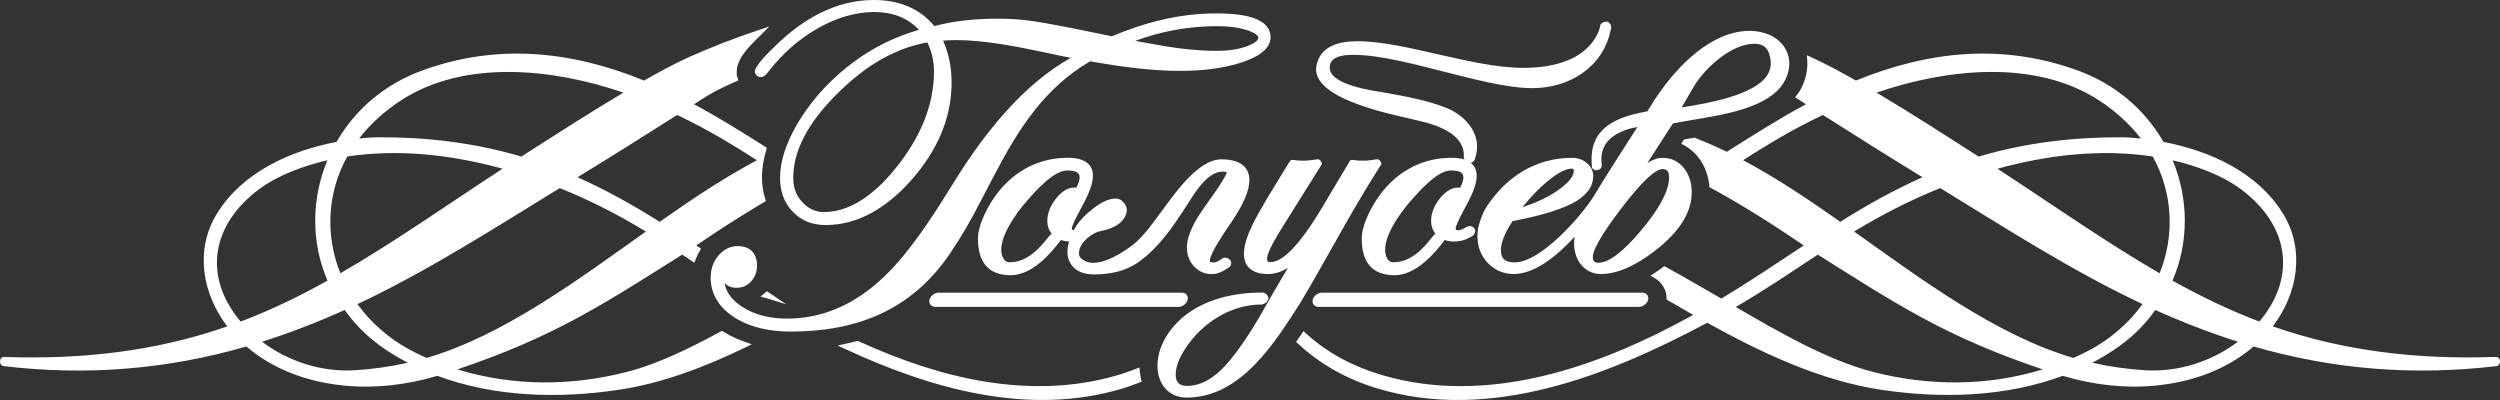<svg width="200" height="32" viewBox="0 0 200 32" fill="none" xmlns="http://www.w3.org/2000/svg">
<rect x="0" y="0" width="200" height="32" fill="#333333" stroke="none"/>
<path fill-rule="evenodd" clip-rule="evenodd" d="M117.665 13.02C117.776 13.107 117.873 13.213 117.951 13.34C118.534 14.286 117.588 15.902 117.133 16.757C117.015 16.977 116.368 18.153 116.456 18.359C116.509 18.407 116.571 18.427 116.643 18.427C116.856 18.427 117.148 18.263 117.332 18.149C117.401 18.115 117.495 18.093 117.572 18.093C117.746 18.093 117.674 18.072 117.826 18.163C117.94 18.233 118.013 18.352 118.015 18.488C118.015 18.651 117.909 18.795 117.77 18.895C117.292 19.178 116.871 19.32 116.314 19.32C116.05 19.32 115.801 19.28 115.576 19.201C114.677 20.408 113.218 22.016 111.557 22.017C109.66 22.017 108.939 20.844 108.939 19.093C108.939 17.871 109.885 16.184 110.643 15.264C112.023 13.589 113.903 12.624 116.117 12.624C116.456 12.624 116.832 12.653 117.169 12.763C117.152 12.735 117.137 12.706 117.124 12.677L117.114 12.654L117.109 12.631C117.098 12.579 117.084 12.576 117.105 12.489C117.174 11.066 115.682 10.299 114.487 9.924C113.955 9.757 113.381 9.633 112.838 9.502C111.075 9.086 104.802 7.84 105.317 5.244C105.633 3.658 107.148 3.299 108.594 3.299C110.616 3.299 113.001 3.889 114.978 4.331C117.13 4.81 119.67 5.429 121.873 5.429C123.674 5.429 125.759 5.082 127.068 3.751C127.465 3.348 127.929 2.65 128.012 2.08C128.028 1.945 128.033 1.959 128.103 1.893C128.186 1.796 128.333 1.735 128.461 1.735C128.672 1.735 128.621 1.711 128.767 1.864C128.917 2.011 128.933 2.222 128.853 2.404C128.258 5.359 125.56 7.052 122.591 7.052C120.471 7.052 117.617 6.253 115.544 5.74C113.406 5.21 110.451 4.386 108.268 4.386C107.633 4.386 106.518 4.446 106.388 5.243C106.126 6.826 109.966 7.258 110.995 7.448C112.567 7.739 114.23 8.035 115.714 8.632C117.341 9.286 118.621 10.86 118.014 12.641C117.988 12.831 117.855 12.986 117.665 13.02V13.02ZM116.805 15.019C116.98 14.704 117.165 14.229 117.022 13.948C116.877 13.666 116.363 13.634 116.089 13.634C114.975 13.634 113.519 15.321 112.864 16.061C112.062 16.967 110.322 19.279 110.939 20.607C111.038 20.822 111.213 20.982 111.461 20.982C112.838 20.982 113.816 19.948 114.588 18.95C114.655 18.85 114.741 18.766 114.841 18.703C114.619 18.435 114.489 18.084 114.489 17.659C114.489 17.009 114.777 16.41 115.171 15.901C115.51 15.464 116.038 15.003 116.633 15.003C116.691 15.003 116.749 15.008 116.806 15.019H116.805ZM73.516 2.39C72.582 1.389 71.355 0.962 69.941 0.962C68.36 0.962 66.858 1.461 65.495 2.226C63.931 3.099 62.6 4.292 61.507 5.688C61.363 5.879 61.149 6.172 60.88 6.172C60.658 6.172 60.482 6.041 60.407 5.838L60.398 5.811L60.395 5.782C60.39 5.74 60.392 5.761 60.392 5.725C60.392 5.216 61.691 4 62.014 3.682C64.153 1.582 66.8 0 69.904 0C71.83 0 73.533 0.609 74.747 2.086C76.372 1.652 78.101 1.495 79.779 1.495C80.713 1.495 81.656 1.547 82.581 1.683C84.687 2 86.862 2.481 88.952 2.904C91.564 1.795 94.38 1.074 97.238 1.074C98.513 1.074 101.645 1.122 101.645 2.982C101.645 4.074 100.292 4.667 99.412 4.967C97.831 5.505 96.055 5.67 94.39 5.67C92.026 5.67 89.541 5.319 87.215 4.902C83.529 7.045 81.425 10.406 79.527 14.047C79.42 14.246 79.316 14.448 79.21 14.649C78.939 15.162 78.67 15.675 78.403 16.19C77.655 17.644 76.927 18.911 76.006 20.274C72.997 24.719 68.68 26.526 63.266 26.526C61.679 26.526 60.043 26.235 58.701 25.358C57.559 24.61 56.853 23.564 56.853 22.196C56.853 21.548 57.05 20.951 57.47 20.448C57.868 19.976 58.383 19.688 59.013 19.688C60.029 19.688 60.562 20.285 60.562 21.265C60.562 21.725 60.415 22.14 60.108 22.488C59.803 22.834 59.406 23.023 58.94 23.023C58.507 23.023 58.174 22.887 57.967 22.631C58.084 23.446 58.637 24.06 59.345 24.525C60.418 25.232 61.694 25.49 62.97 25.49C66.498 25.49 69.364 23.736 71.647 21.186C73.407 19.236 75.029 16.654 76.406 14.429C78.668 10.793 81.785 6.781 85.668 4.629C84.985 4.496 84.304 4.351 83.626 4.203C81.406 3.73 78.75 3.207 76.473 3.207C76.14 3.207 75.789 3.229 75.445 3.249C75.924 4.308 76.127 5.453 76.127 6.612C76.127 9.563 74.888 12.158 72.942 14.365C71.167 16.381 68.868 18.004 66.055 18.004C65.033 18.004 64.127 17.678 63.422 16.943C62.705 16.198 62.407 15.256 62.407 14.239C62.407 12.547 63.168 10.863 64.064 9.452C65.18 7.698 66.629 6.191 68.308 4.947C69.877 3.788 71.63 2.92 73.514 2.39H73.516ZM103.037 21.419C102.565 21.725 102.033 21.92 101.417 21.921C100.77 21.921 100.082 21.762 99.728 21.178C99.038 20.03 100.182 17.953 100.757 16.928C101.515 15.576 102.356 14.282 103.152 12.954C103.259 12.796 103.259 12.794 103.443 12.794C103.464 12.794 103.456 12.793 103.501 12.799C103.75 12.842 104.013 12.856 104.266 12.856C104.611 12.856 104.987 12.804 105.328 12.751L105.346 12.748L105.354 12.749C105.367 12.747 105.368 12.747 105.382 12.747C105.555 12.747 105.571 12.757 105.668 12.901C105.782 13.077 105.784 13.086 105.67 13.259L102.617 18.134C102.334 18.585 101.365 20.14 101.365 20.669C101.365 20.914 101.408 20.964 101.659 20.964C103.378 20.964 105.778 16.58 106.509 15.352L107.932 12.973C108.026 12.778 108.049 12.794 108.236 12.794C108.265 12.794 108.285 12.795 108.298 12.8C108.561 12.846 108.837 12.855 109.103 12.855C109.423 12.855 109.762 12.807 110.076 12.751L110.098 12.748L110.14 12.746C110.317 12.746 110.319 12.758 110.424 12.896C110.537 13.08 110.537 13.086 110.429 13.261C108.167 16.786 106.187 20.597 104.04 24.206C101.994 27.397 99.283 31.805 94.931 31.805C93.442 31.805 92.598 30.658 92.598 29.266C92.598 27.763 93.486 26.343 94.621 25.389C96.363 23.922 98.729 23.404 100.975 23.404C101.008 23.404 101.032 23.405 101.054 23.412C101.206 23.445 101.349 23.54 101.425 23.692C101.496 23.889 101.501 23.814 101.415 24.036C101.326 24.207 101.128 24.338 100.919 24.363C99.05 24.363 97.313 25.202 95.993 26.469C95.15 27.279 94.055 28.755 94.055 29.971C94.055 30.559 94.319 30.872 94.962 30.872C96.174 30.872 97.195 30.138 97.979 29.293C99.397 27.767 100.71 25.472 101.721 23.662L103.036 21.417L103.037 21.419ZM94.944 24.148C94.819 24.371 94.537 24.551 94.273 24.551H74.821C74.653 24.551 74.5 24.473 74.403 24.327C74.31 24.164 74.332 23.969 74.426 23.813C74.557 23.591 74.832 23.413 75.097 23.413H94.547C94.724 23.413 94.885 23.486 94.959 23.632C95.069 23.795 95.039 23.988 94.944 24.148ZM98.4 21.31L98.391 21.333L98.332 21.375C97.944 21.651 97.458 21.928 96.964 21.928C96.387 21.928 95.889 21.722 95.507 21.297C95.118 20.869 94.953 20.342 94.953 19.773C94.953 18.784 95.632 17.631 96.176 16.835C96.369 16.552 96.565 16.273 96.764 15.996C96.967 15.709 98.07 14.191 98.144 13.769C98.025 13.743 97.904 13.729 97.781 13.729C96.53 13.729 95.448 15.65 94.865 16.548C93.811 18.167 92.769 19.718 91.183 20.894C90.112 21.687 88.849 21.954 87.529 21.954C86.858 21.954 86.19 21.787 85.758 21.248C85.333 20.708 85.327 20.04 85.501 19.416L85.508 19.38C85.514 19.359 85.521 19.339 85.527 19.318C85.294 19.311 85.073 19.27 84.872 19.2C83.972 20.408 82.517 22.015 80.852 22.016C78.957 22.016 78.237 20.841 78.237 19.092C78.237 17.87 79.182 16.183 79.94 15.263C81.319 13.588 83.2 12.623 85.413 12.623C86.072 12.623 86.873 12.733 87.249 13.338C87.833 14.284 86.887 15.9 86.433 16.755C86.316 16.975 85.667 18.153 85.75 18.356C85.793 18.394 85.839 18.414 85.893 18.421C86.178 17.894 86.563 17.431 87.022 17.038C87.605 16.541 88.418 15.888 89.234 15.888C89.386 15.888 89.531 15.919 89.663 15.996L89.69 16.011L89.695 16.016C89.709 16.026 89.722 16.038 89.733 16.05L89.922 16.225L89.936 16.242C90.117 16.485 90.192 16.757 90.11 17.05C89.863 17.949 88.877 18.323 88.04 18.492C87.642 18.573 87.289 18.789 86.989 19.052C86.714 19.293 86.463 19.594 86.364 19.947C86.306 20.164 86.27 20.454 86.45 20.63C86.727 20.906 87.075 21.025 87.468 21.025C88.539 21.025 89.87 20.175 90.683 19.547C91.494 18.912 92.33 17.71 92.945 16.88C93.94 15.54 95.828 12.748 97.711 12.748C98.47 12.748 99.385 12.903 99.772 13.63C100.47 14.917 98.967 17.121 98.239 18.172C97.899 18.667 96.887 20.179 96.794 20.77C96.788 20.811 96.778 20.907 96.804 20.938C96.856 20.995 97.016 21.002 97.085 21.002C97.301 21.002 97.601 20.811 97.776 20.69C97.824 20.66 97.775 20.615 98.025 20.615C98.161 20.615 98.287 20.678 98.382 20.771C98.54 20.923 98.534 21.149 98.401 21.31H98.4ZM84.137 18.702C83.916 18.434 83.786 18.083 83.786 17.659C83.786 17.007 84.071 16.41 84.469 15.901C84.805 15.465 85.334 15.003 85.926 15.003C85.986 15.003 86.045 15.008 86.103 15.02C86.277 14.705 86.461 14.23 86.319 13.948C86.174 13.666 85.653 13.634 85.381 13.634C84.271 13.634 82.813 15.323 82.16 16.061C81.361 16.964 79.61 19.282 80.234 20.607C80.333 20.819 80.505 20.982 80.753 20.982C82.131 20.982 83.108 19.951 83.889 18.943C83.958 18.845 84.041 18.763 84.138 18.702L84.137 18.702ZM105.478 24.552C105.308 24.552 105.149 24.473 105.056 24.322C104.968 24.159 104.99 23.966 105.083 23.814C105.212 23.593 105.487 23.413 105.75 23.413H131.386C131.56 23.413 131.72 23.489 131.804 23.637C131.901 23.798 131.876 23.99 131.786 24.151C131.652 24.373 131.377 24.551 131.111 24.551H105.478V24.552ZM130.99 10.165C130.139 10.289 129.175 10.675 128.649 11.264C128.159 11.816 128.042 12.496 128.141 13.216C128.153 13.377 128.052 13.527 127.896 13.573L127.79 13.604C127.74 13.62 127.746 13.619 127.689 13.619C127.586 13.619 127.565 13.618 127.488 13.552C127.359 13.47 127.371 13.451 127.348 13.307L127.333 13.064C127.168 10.325 129.137 9.424 131.471 8.968C131.58 8.949 131.69 8.928 131.798 8.903C131.93 8.695 132.06 8.486 132.184 8.275C132.312 8.042 132.489 7.805 132.638 7.586C134.203 5.295 136.907 2.469 139.976 2.469C141.095 2.469 142.257 2.906 142.83 3.9C143.328 4.768 143.202 5.776 142.694 6.613C141.434 8.69 137.672 9.201 135.453 9.585C134.911 9.679 134.369 9.771 133.831 9.877L131.786 13.045C132.157 12.801 132.577 12.628 133.026 12.628C133.718 12.628 134.288 12.914 134.715 13.448C135.16 14.013 135.338 14.692 135.338 15.399C135.338 17.413 133.756 19.049 132.226 20.192C131.078 21.051 129.572 21.92 128.083 21.921C127.448 21.921 126.91 21.675 126.504 21.195C126.083 20.69 125.925 20.064 125.925 19.421C125.925 19.264 125.943 19.101 125.974 18.937C124.682 20.338 122.869 21.92 121.103 21.92C120.289 21.92 119.585 21.626 119.029 21.043C118.453 20.446 118.196 19.704 118.195 18.886C118.195 18.672 118.221 18.453 118.256 18.233C118.358 17.808 118.519 17.312 118.711 16.917C118.766 16.809 118.826 16.702 118.891 16.6V16.596L118.93 16.536C120.485 14.171 122.819 12.628 125.765 12.628C126.201 12.628 126.604 12.756 126.936 13.034C127.269 13.304 127.457 13.662 127.457 14.09C127.457 15.111 126.673 15.8 125.82 16.251C124.477 16.957 122.507 17.395 120.998 17.695C120.575 18.339 120.073 19.249 120.073 20.015C120.073 20.747 120.465 20.989 121.178 20.989C123.248 20.989 126.436 17.363 127.461 15.76C128.584 13.887 129.809 12.015 130.99 10.165L130.99 10.165ZM61.188 23.441C61.188 23.44 61.197 23.431 61.207 23.422L61.354 23.293L61.514 23.406C61.528 23.416 61.543 23.424 61.556 23.434L62.899 24.343L61.347 23.863C61.326 23.858 61.309 23.856 61.288 23.85L60.836 23.726L61.188 23.441ZM137.709 23.887C139.952 22.535 142.121 21.078 144.303 19.634C141.9 18.002 139.427 16.426 136.872 15.035L136.76 14.974L136.747 14.849C136.66 14.024 136.38 13.229 135.857 12.571C135.549 12.182 135.172 11.857 134.732 11.622L134.5 11.498L134.719 11.162L134.823 11.143C135.046 11.102 135.27 11.064 135.494 11.025L135.563 11.013L135.628 11.039C136.48 11.377 137.322 11.741 138.145 12.142C140.239 10.826 142.296 9.509 144.479 8.338C144.261 8.199 144.043 8.06 143.824 7.921L143.611 7.787L143.755 7.583C143.811 7.502 143.889 7.427 143.939 7.346C144.402 6.585 144.641 5.713 144.58 4.825L144.552 4.421L144.927 4.591C146.136 5.138 147.32 5.789 148.473 6.445C154.302 4.065 160.231 3.445 166.253 5.651C169.165 6.716 171.548 8.699 173.078 11.351C176.806 12.068 180.583 13.773 182.628 17.068C184.431 19.966 183.826 23.484 181.821 26.111C187.62 28.133 193.508 28.764 199.65 28.556C200.119 28.537 200.091 29.245 199.719 29.288C193.104 30.073 186.675 29.562 180.289 27.719C178.109 29.591 175.328 30.567 172.469 30.845C169.964 31.09 167.422 30.786 165.019 30.066C160.429 31.764 155.356 31.903 150.548 31.191C145.641 30.467 140.87 28.201 136.581 25.821C128.693 30.03 119.25 33.796 110.207 31.082C107.834 30.369 105.639 29.177 103.841 27.489L103.69 27.348L103.807 27.18C103.913 27.028 104.016 26.876 104.119 26.724L104.279 26.488L104.49 26.681C106.221 28.265 108.322 29.348 110.579 30.011C119.089 32.507 128.035 29.311 135.457 25.192C134.783 24.81 134.112 24.422 133.443 24.032L133.324 23.962L133.323 23.826C133.321 23.534 133.251 23.23 133.086 22.974C132.922 22.674 132.677 22.422 132.378 22.25L132.04 22.055L132.366 21.842C132.587 21.698 132.803 21.544 133.015 21.387L133.142 21.293L133.282 21.369C134.772 22.183 136.24 23.034 137.708 23.886L137.709 23.887ZM34.983 30.067C32.58 30.787 30.037 31.091 27.532 30.846C24.673 30.568 21.891 29.592 19.711 27.719C13.325 29.563 6.897 30.074 0.281 29.288C-0.09 29.245 -0.12 28.538 0.35 28.557C6.493 28.765 12.381 28.133 18.18 26.112C16.174 23.486 15.566 19.967 17.369 17.068C19.417 13.773 23.193 12.069 26.923 11.352C28.451 8.7 30.835 6.717 33.745 5.652C39.768 3.446 45.698 4.066 51.528 6.445C52.7 5.777 53.909 5.112 55.142 4.559C56.911 3.767 58.723 3.066 60.563 2.449L61.547 2.118L60.817 2.845C60.083 3.575 58.941 4.616 58.941 5.725L58.943 6.037L59.077 6.426L58.876 6.516C58.145 6.842 57.352 7.201 56.67 7.614C56.284 7.847 55.902 8.093 55.521 8.338C57.471 9.382 59.33 10.544 61.196 11.727L61.349 11.823L61.299 11.995C61.224 12.252 61.158 12.513 61.108 12.776L61.065 13.001C60.996 13.409 60.957 13.824 60.957 14.239C60.957 14.808 61.053 15.362 61.218 15.906L61.273 16.085L61.11 16.181C59.266 17.269 57.466 18.433 55.698 19.635C55.764 19.678 55.829 19.722 55.895 19.766L56.083 19.892L55.97 20.086C55.848 20.292 55.744 20.507 55.661 20.731L55.554 21.022L55.293 20.848C55.055 20.688 54.815 20.529 54.575 20.371C51.916 22.039 49.263 23.753 46.509 25.264C43.295 27.029 40.053 28.389 36.588 29.55C40.996 30.905 45.656 30.904 50.133 29.758C52.714 29.097 55.31 27.793 57.637 26.529L57.743 26.472L57.855 26.52C57.859 26.522 57.89 26.533 57.922 26.561C58.443 26.896 59.02 27.145 59.603 27.351L60.145 27.543L59.628 27.794C56.428 29.343 52.992 30.67 49.45 31.192C44.643 31.903 39.572 31.764 34.983 30.066L34.983 30.067ZM60.556 12.819C59.64 12.232 58.717 11.655 57.778 11.106C56.604 10.418 55.401 9.786 54.173 9.197C51.531 10.88 48.877 12.544 46.203 14.178C48.491 15.195 50.66 16.416 52.776 17.744C55.284 15.98 57.842 14.265 60.556 12.819H60.556ZM91.137 30.611C90.695 30.785 90.248 30.947 89.792 31.083C82.298 33.332 74.5 31.109 67.658 27.94L67.01 27.64L67.709 27.488C67.987 27.428 68.266 27.367 68.539 27.292L68.627 27.268L68.71 27.306C75.144 30.26 82.419 32.064 89.418 30.012C89.905 29.869 90.381 29.701 90.853 29.516L91.156 29.397L91.187 29.716C91.208 29.923 91.238 30.131 91.286 30.334L91.334 30.535L91.138 30.612L91.137 30.611ZM90.817 3.27C91.257 3.348 91.697 3.429 92.137 3.508C93.839 3.833 95.614 4.067 97.35 4.067C98.167 4.067 99.041 3.973 99.808 3.68C100.042 3.591 100.667 3.329 100.667 3.015C100.667 2.744 100.045 2.51 99.846 2.441C99.063 2.166 98.14 2.094 97.314 2.094C95.082 2.094 92.897 2.499 90.817 3.27H90.817ZM74.185 3.391C71.322 3.918 69.042 5.459 67.004 7.47C65.215 9.235 63.459 11.599 63.459 14.201C63.459 14.951 63.646 15.588 64.163 16.147C64.639 16.66 65.191 16.967 65.906 16.967C68.352 16.967 70.379 15.071 71.783 13.294C73.522 11.095 74.718 8.544 74.718 5.718C74.718 4.904 74.546 4.119 74.185 3.391V3.391ZM134.528 8.597C136.614 8.269 140.38 7.618 141.389 6C141.733 5.45 141.724 4.872 141.523 4.272C141.342 3.72 140.916 3.5 140.351 3.5C138.53 3.5 136.454 5.394 135.566 6.82L134.528 8.597V8.597ZM121.796 16.58C122.748 16.272 123.676 15.86 124.504 15.312C124.998 14.984 125.905 14.311 125.905 13.648C125.905 13.502 125.85 13.495 125.704 13.495C125.078 13.495 124.212 14.158 123.762 14.534C123.039 15.137 122.386 15.841 121.796 16.579V16.58ZM132.994 13.525C132.055 13.525 129.904 16.398 129.411 17.06C128.938 17.693 127.427 19.742 127.427 20.547C127.427 20.892 127.542 21.021 127.897 21.021C129.049 21.021 130.655 19.192 131.312 18.407C132.164 17.391 133.523 15.598 133.523 14.212C133.523 13.811 133.447 13.525 132.994 13.525L132.994 13.525ZM172.77 21.863C173.998 18.813 173.827 15.417 172.217 12.521C168.085 11.892 163.805 12.393 159.797 13.498C164.1 16.296 168.328 19.29 172.77 21.863ZM150.129 7.41C152.885 9.052 155.59 10.794 158.287 12.526C162.02 11.422 165.826 10.966 169.722 10.983C170.231 10.986 170.757 11.025 171.273 11.082C170.347 9.883 169.203 8.868 167.926 8.034C162.812 4.695 155.66 5.507 150.129 7.41V7.41ZM139.447 12.814C142.16 14.261 144.716 15.98 147.224 17.744C149.34 16.415 151.51 15.195 153.798 14.178C151.125 12.543 148.472 10.879 145.829 9.197C144.601 9.785 143.398 10.416 142.224 11.105C141.286 11.654 140.362 12.228 139.447 12.814H139.447ZM138.863 24.557C142.199 26.496 146.164 28.811 149.867 29.758C154.343 30.904 159.004 30.906 163.412 29.55C159.946 28.39 156.704 27.029 153.489 25.264C150.735 23.753 148.083 22.039 145.424 20.372C143.252 21.802 141.115 23.25 138.863 24.557H138.863ZM171.402 24.328C165.731 21.661 160.544 18.306 155.221 15.049C152.804 16.015 150.545 17.179 148.328 18.522C153.539 22.219 159.695 26.84 165.873 28.635C166.352 28.423 166.827 28.195 167.286 27.944C168.915 27.05 170.324 25.821 171.402 24.328ZM179.035 27.337C176.782 26.627 174.581 25.77 172.43 24.8C171.938 25.479 171.397 26.116 170.778 26.688C169.785 27.605 168.595 28.385 167.38 29.018C168.767 29.331 170.17 29.528 171.595 29.619C174.25 29.787 176.932 28.926 179.035 27.337ZM173.801 22.45C176.041 23.699 178.344 24.814 180.748 25.725C183.799 22.105 183.087 17.951 179.237 15.111C177.729 13.997 175.675 13.252 173.812 12.822C175.092 15.901 175.129 19.375 173.801 22.45V22.45ZM27.573 24.799C25.421 25.769 23.22 26.626 20.966 27.339C23.069 28.926 25.749 29.787 28.405 29.619C29.829 29.528 31.234 29.331 32.622 29.018C31.407 28.385 30.215 27.604 29.226 26.688C28.606 26.115 28.064 25.479 27.573 24.799ZM34.127 28.634C40.306 26.84 46.46 22.221 51.671 18.522C49.456 17.179 47.197 16.015 44.781 15.048C39.458 18.305 34.269 21.661 28.598 24.329C29.676 25.822 31.084 27.049 32.714 27.943C33.172 28.194 33.647 28.423 34.127 28.634ZM28.727 11.082C29.243 11.025 29.77 10.986 30.28 10.983C34.175 10.966 37.98 11.422 41.713 12.526C44.409 10.794 47.115 9.052 49.872 7.41C44.34 5.507 37.189 4.697 32.074 8.034C30.797 8.868 29.653 9.883 28.727 11.083V11.082ZM27.232 21.862C31.674 19.29 35.902 16.295 40.205 13.497C36.195 12.391 31.915 11.892 27.782 12.52C26.175 15.416 26.003 18.814 27.232 21.862H27.232ZM26.199 22.45C24.873 19.376 24.909 15.901 26.189 12.822C24.325 13.252 22.272 13.997 20.764 15.111C16.915 17.951 16.203 22.105 19.253 25.726C21.658 24.815 23.96 23.7 26.199 22.451V22.45Z" fill="white"/>
</svg>
